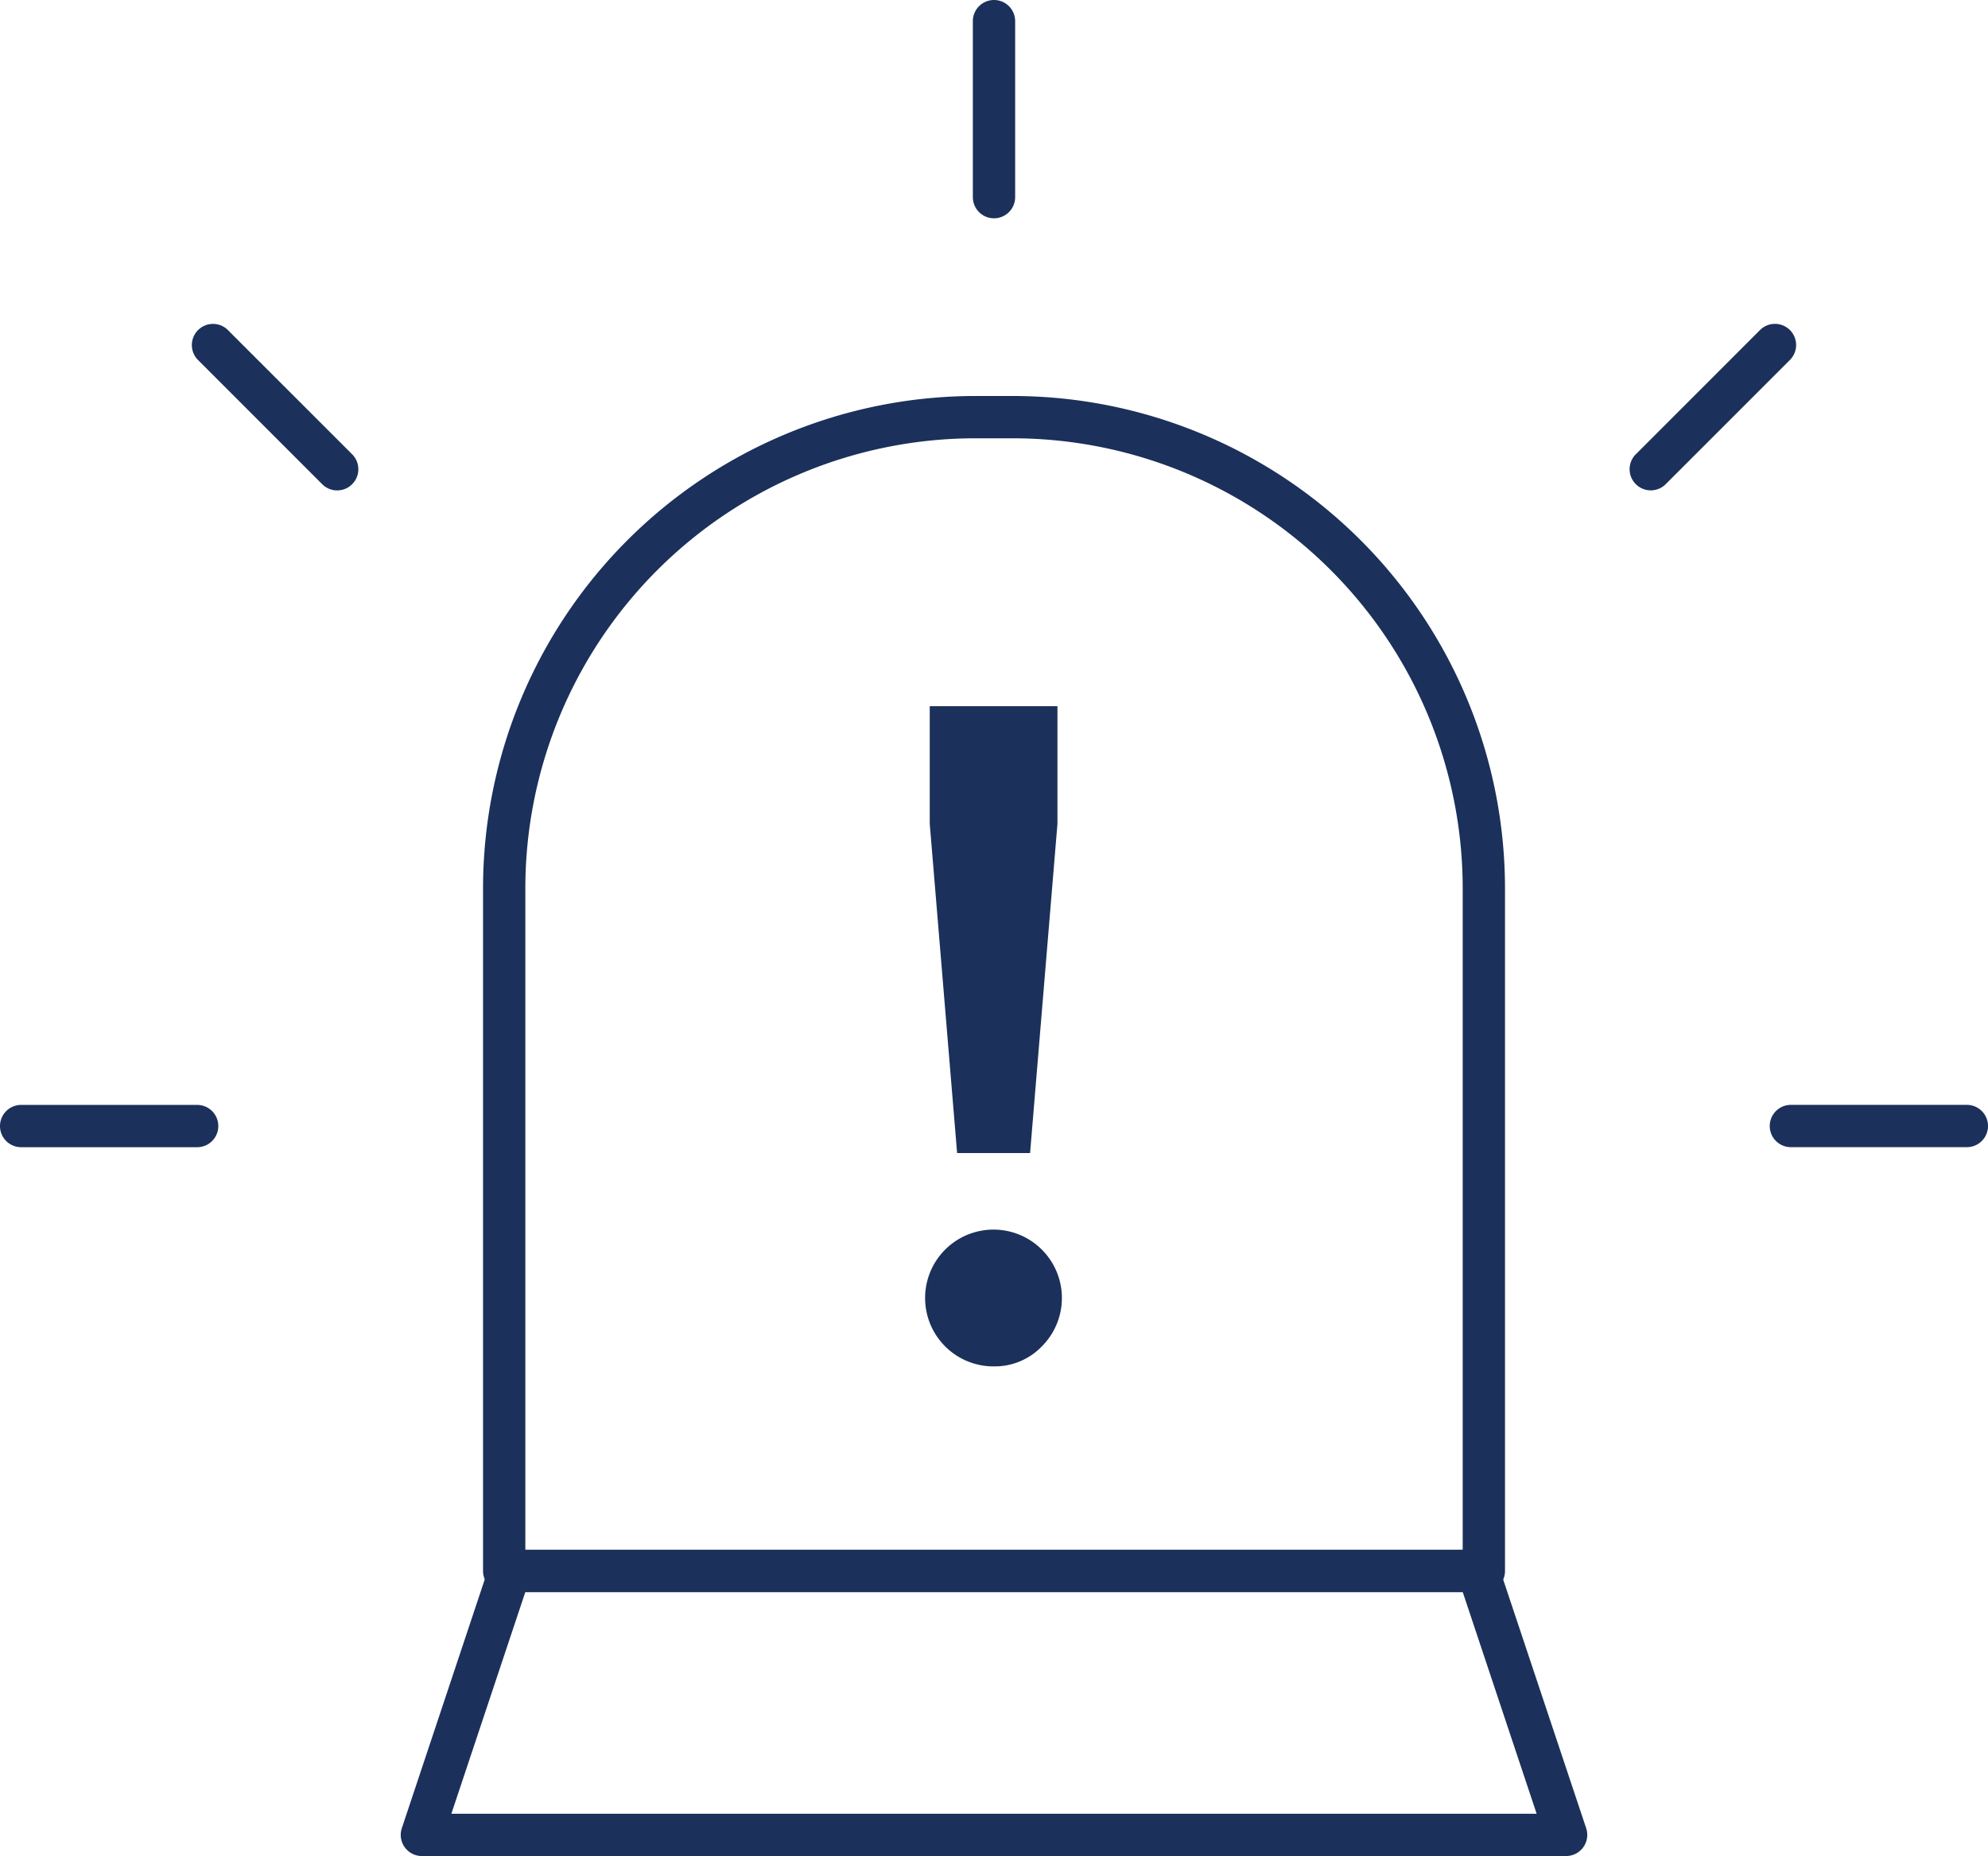 <svg xmlns="http://www.w3.org/2000/svg" width="47" height="43.88" viewBox="0 0 47 43.88"><defs><style>.a{fill:#1b305a;}</style></defs><g transform="translate(-2.5 -4.06)"><path class="a" d="M39.522,47.94H12.479A.5.5,0,0,1,12,47.282l2.08-6.241a.5.5,0,0,1,.475-.342H37.442a.5.5,0,0,1,.475.342L40,47.282a.5.5,0,0,1-.475.658Zm-26.351-1H38.829L37.082,41.7H14.919Z"/><path class="a" d="M37.581,41.7H14.42a.5.5,0,0,1-.5-.5V25.055A11.647,11.647,0,0,1,25.554,13.422h.894A11.647,11.647,0,0,1,38.081,25.055V41.2A.5.5,0,0,1,37.581,41.7Zm-22.661-1H37.081V25.055A10.646,10.646,0,0,0,26.447,14.422h-.894A10.646,10.646,0,0,0,14.92,25.055V40.7Z"/><path class="a" d="M26,9.221a.5.5,0,0,1-.5-.5V4.56a.5.5,0,0,1,1,0V8.721A.5.5,0,0,1,26,9.221Z"/><path class="a" d="M41.528,15.653a.5.5,0,0,1-.354-.854l2.942-2.942a.5.5,0,0,1,.707.707l-2.942,2.942A.5.5,0,0,1,41.528,15.653Z"/><path class="a" d="M49,31.181H44.84a.5.5,0,0,1,0-1H49a.5.5,0,0,1,0,1Z"/><path class="a" d="M7.161,31.182H3a.5.5,0,1,1,0-1H7.161a.5.5,0,0,1,0,1Z"/><path class="a" d="M10.472,15.654a.5.5,0,0,1-.354-.146L7.176,12.565a.5.5,0,0,1,.707-.707L10.825,14.8a.5.5,0,0,1-.354.854Z"/><path class="a" d="M26,36.364a1.617,1.617,0,1,1,1.132-.474A1.544,1.544,0,0,1,26,36.364ZM24.48,20.756H27.5v2.781l-.647,7.783H25.128l-.647-7.783V20.756Z"/></g></svg>